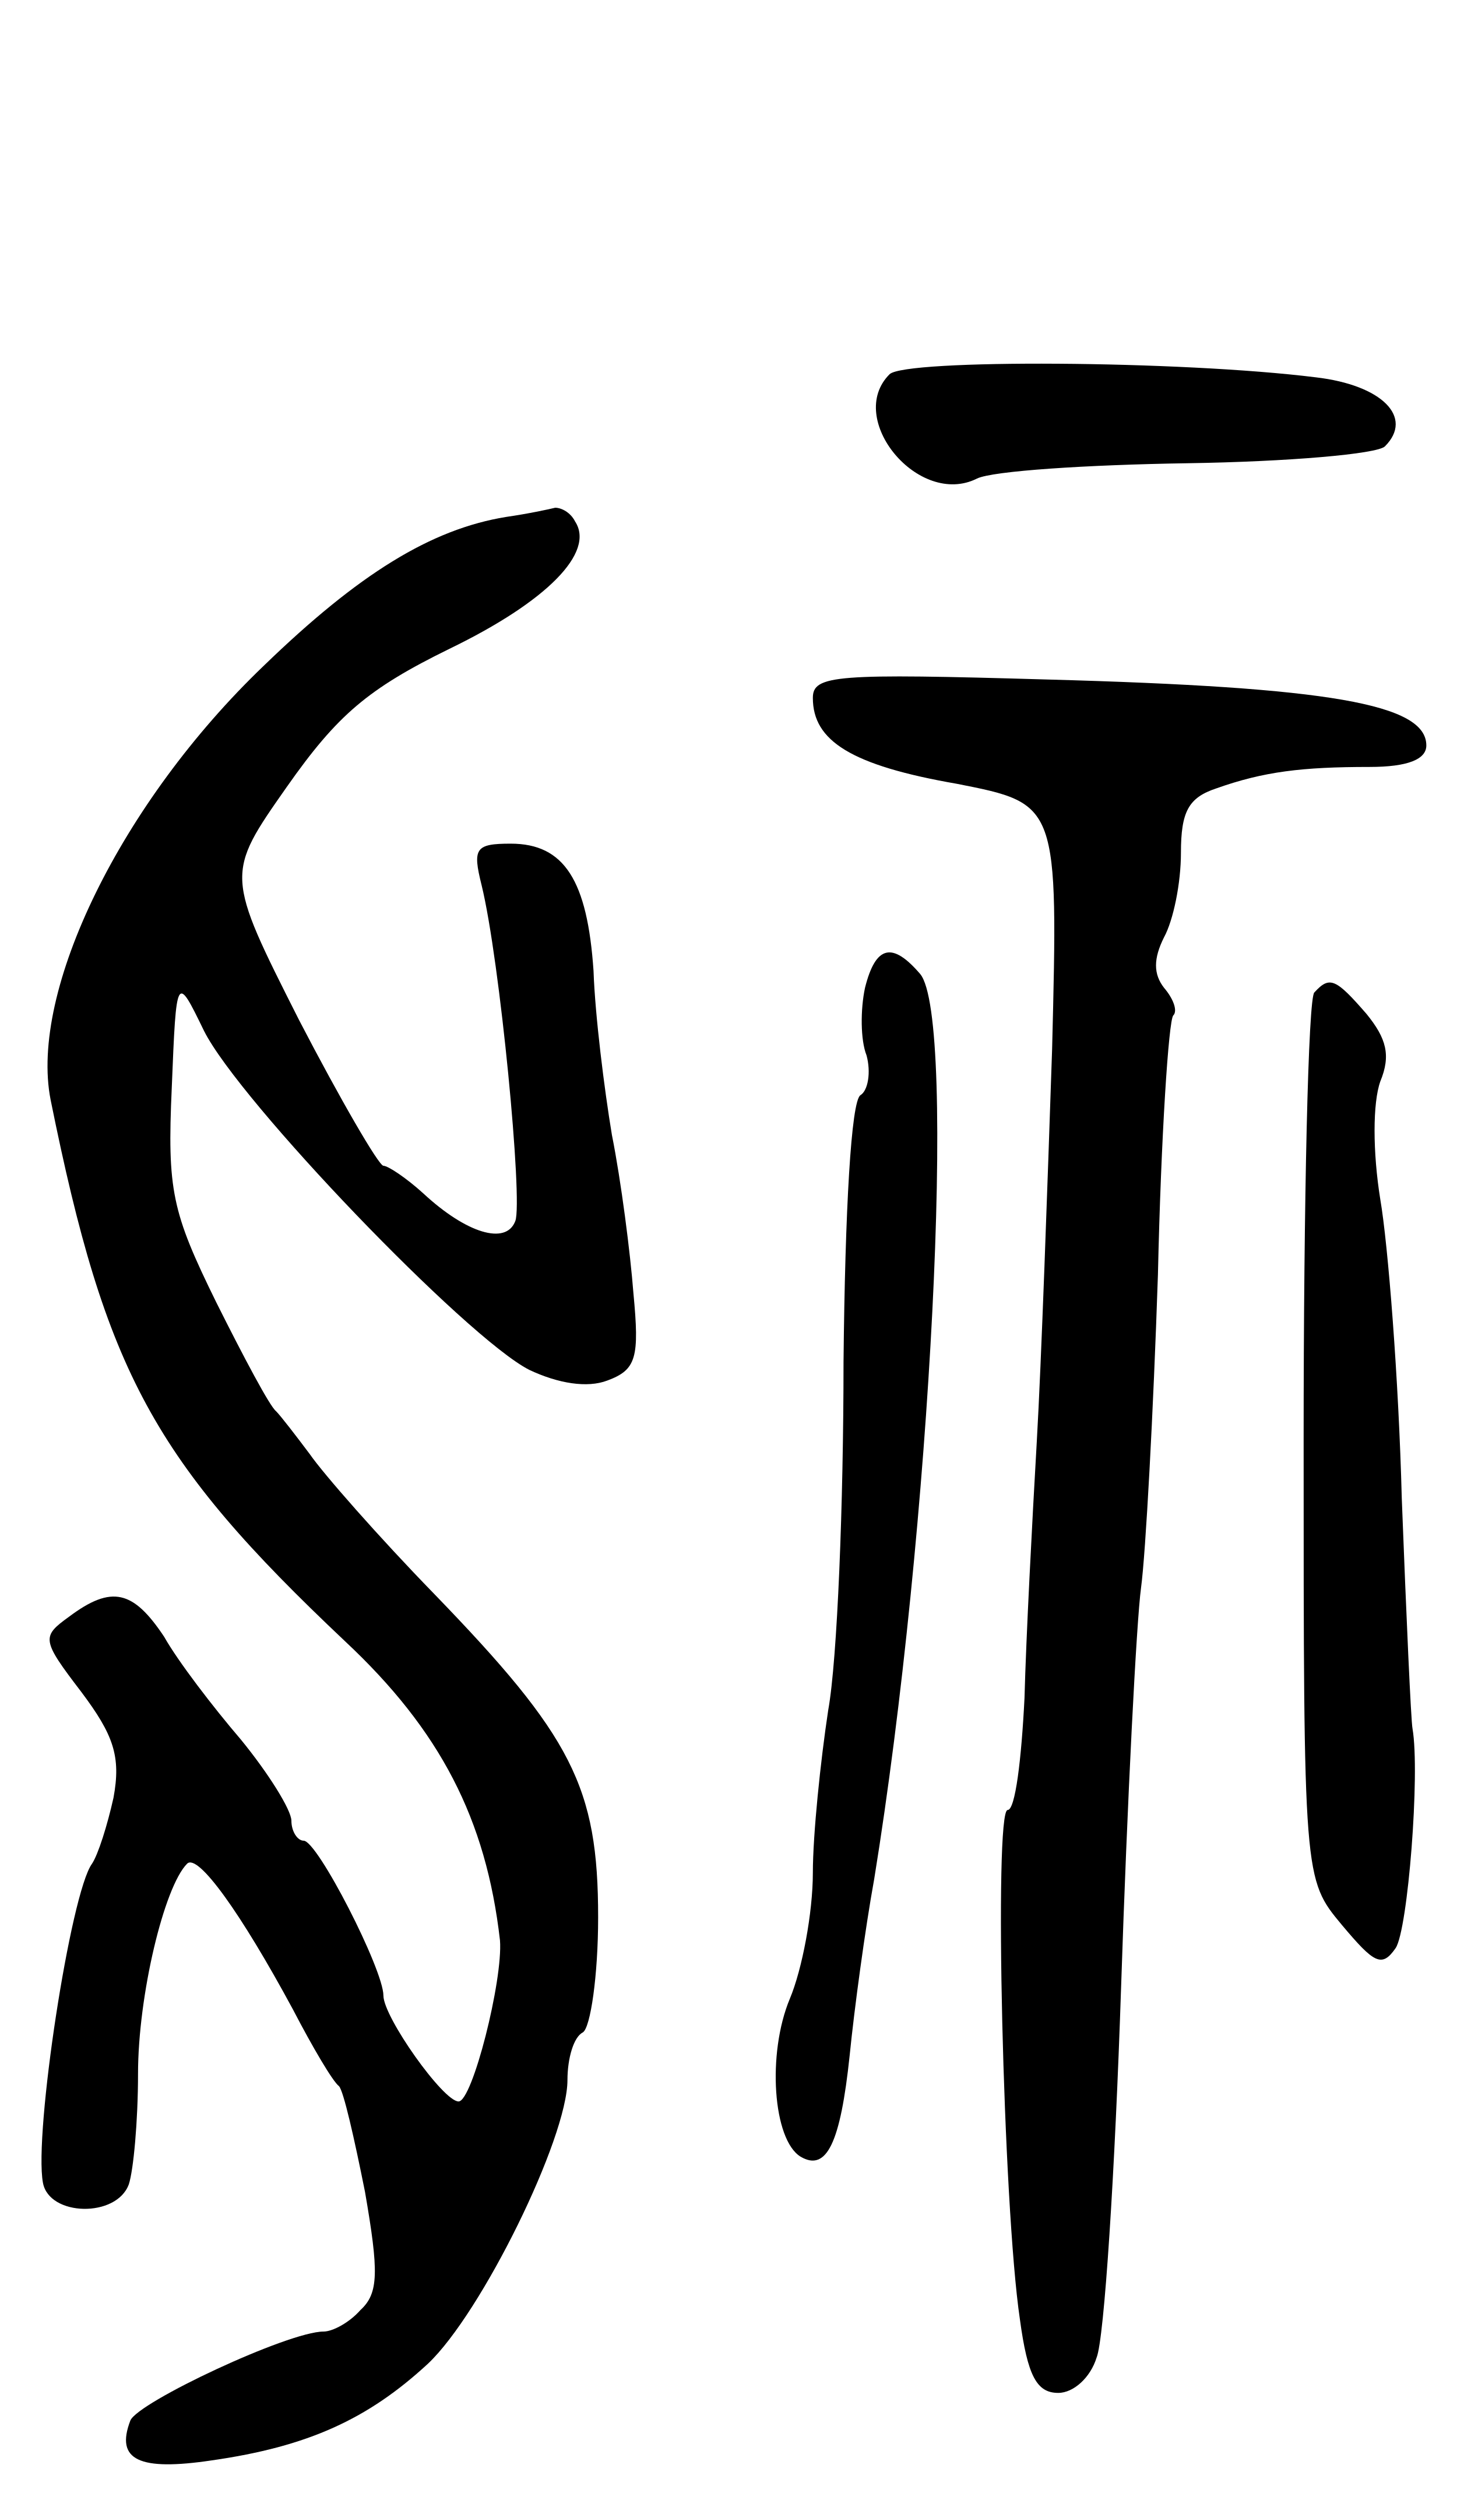 <svg version="1.0" xmlns="http://www.w3.org/2000/svg"
 width="95pt" height="163pt" viewBox="0 0 95 163"
 preserveAspectRatio="xMidYMid meet">
<g transform="translate(0,163) scale(0.1,-0.1)"
fill="#000000" stroke="none">
<path d="M580 1386 c-29 -29 19 -87 57 -68 10 5 72 9 137 10 66 1 124 6 129
11 19 19 -2 40 -45 45 -88 11 -268 12 -278 2z"/>
<path d="M330 1293 c-49 -8 -96 -37 -158 -97 -93 -89 -153 -212 -139 -283 36
-178 67 -235 192 -353 62 -58 92 -116 101 -195 2 -26 -18 -105 -27 -105 -10 0
-49 55 -49 69 0 17 -43 101 -52 101 -4 0 -8 6 -8 13 0 7 -15 31 -33 53 -18 21
-41 51 -50 67 -20 30 -34 34 -62 13 -18 -13 -18 -15 8 -49 21 -28 26 -42 21
-69 -4 -18 -10 -37 -14 -43 -14 -19 -38 -176 -32 -208 4 -22 48 -23 56 -1 3 9
6 41 6 72 0 51 17 122 32 137 7 7 35 -32 69 -95 13 -25 26 -47 30 -50 3 -3 10
-34 17 -69 9 -52 9 -66 -3 -77 -7 -8 -18 -14 -24 -14 -23 0 -121 -46 -126 -58
-10 -26 6 -33 53 -26 63 9 102 27 141 63 35 33 91 147 91 185 0 14 4 28 10 31
5 3 10 37 10 75 0 85 -17 118 -107 211 -36 37 -72 78 -81 91 -9 12 -19 25 -22
28 -4 3 -21 35 -39 71 -29 59 -32 73 -29 140 3 74 3 74 21 37 23 -46 171 -200
212 -221 19 -9 38 -12 51 -7 19 7 21 15 17 57 -2 26 -8 73 -14 103 -5 30 -11
78 -12 107 -4 59 -19 83 -54 83 -23 0 -25 -3 -19 -27 12 -49 27 -206 22 -219
-6 -16 -32 -8 -60 18 -11 10 -23 18 -26 18 -3 0 -28 43 -55 95 -48 95 -48 95
-8 152 33 47 53 64 106 90 64 31 95 63 82 83 -3 6 -9 9 -13 9 -4 -1 -18 -4
-32 -6z"/>
<path d="M530 1175 c0 -28 25 -44 94 -56 66 -13 66 -13 62 -173 -3 -89 -7
-204 -10 -256 -3 -52 -7 -128 -8 -167 -2 -40 -6 -73 -11 -73 -9 0 -3 -258 8
-332 5 -37 11 -48 25 -48 10 0 21 10 25 23 5 12 12 121 16 242 4 121 10 238
13 260 3 22 8 114 11 204 2 90 7 166 10 169 3 3 0 11 -6 18 -7 9 -7 19 0 33 6
11 11 35 11 55 0 27 5 36 23 42 31 11 56 14 100 14 25 0 37 5 37 14 0 27 -63
38 -247 43 -138 4 -153 3 -153 -12z"/>
<path d="M564 986 c-3 -14 -3 -34 1 -44 3 -11 1 -23 -4 -26 -6 -4 -10 -74 -11
-174 0 -92 -4 -194 -10 -227 -5 -33 -10 -81 -10 -106 0 -26 -7 -63 -15 -82
-15 -36 -11 -92 7 -103 17 -10 26 9 32 66 3 30 10 82 16 115 37 228 54 561 30
590 -18 21 -29 19 -36 -9z"/>
<path d="M857 983 c-4 -3 -7 -135 -7 -292 0 -286 0 -286 25 -316 21 -25 26
-28 35 -15 8 12 16 114 11 143 -1 5 -4 72 -7 150 -2 78 -9 166 -14 195 -5 31
-5 63 0 77 7 17 4 28 -9 44 -20 23 -24 25 -34 14z"/>
</g>
</svg>
